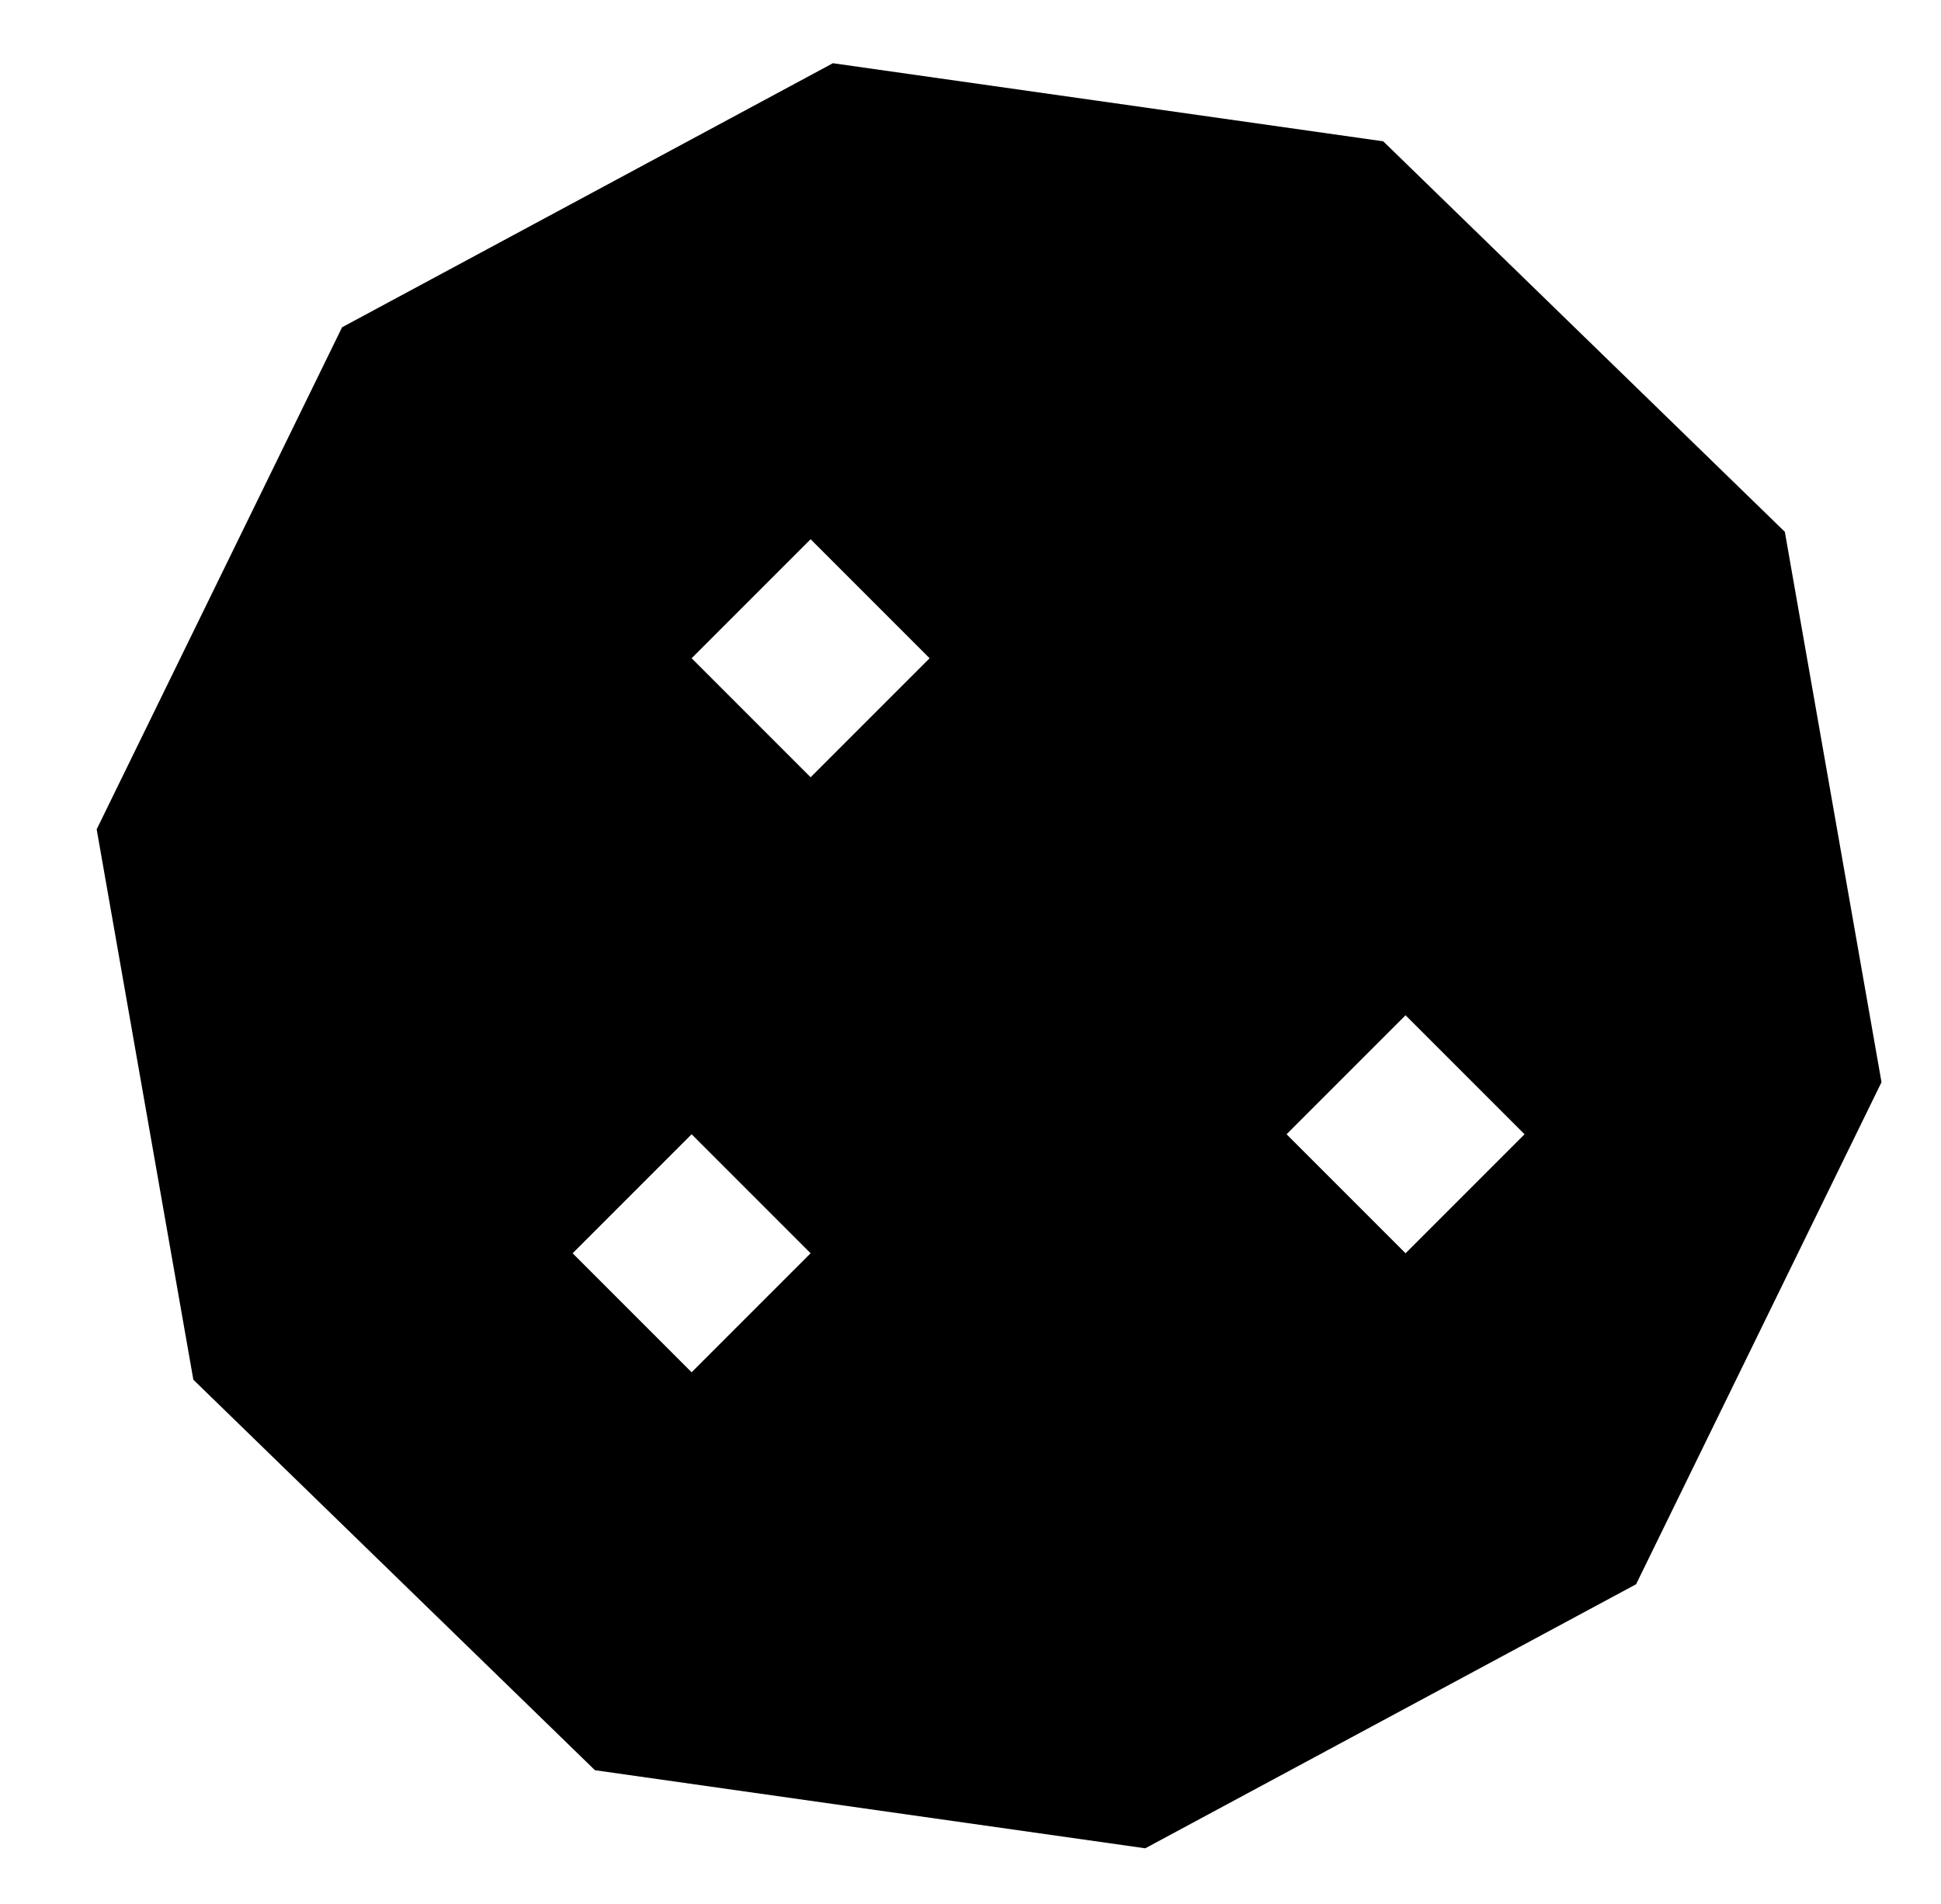 <?xml version="1.0" standalone="no"?>
<!DOCTYPE svg PUBLIC "-//W3C//DTD SVG 1.1//EN" "http://www.w3.org/Graphics/SVG/1.1/DTD/svg11.dtd" >
<svg xmlns="http://www.w3.org/2000/svg" xmlns:xlink="http://www.w3.org/1999/xlink" version="1.1" viewBox="-10 -40 522 512">
   <path fill="currentColor"
d="M362 -2l-148 -21l148 21l-148 -21l-132 71v0l-66 135v0l26 148v0l108 105v0l148 21v0l132 -71v0l66 -135v0l-26 -148v0l-108 -105v0zM176 329l-32 -32l32 32l-32 -32l32 -32v0l32 32v0l-32 32v0zM176 137l32 -32l-32 32l32 -32l32 32v0l-32 32v0l-32 -32v0zM368 297
l-32 -32l32 32l-32 -32l32 -32v0l32 32v0l-32 32v0z" />
</svg>
